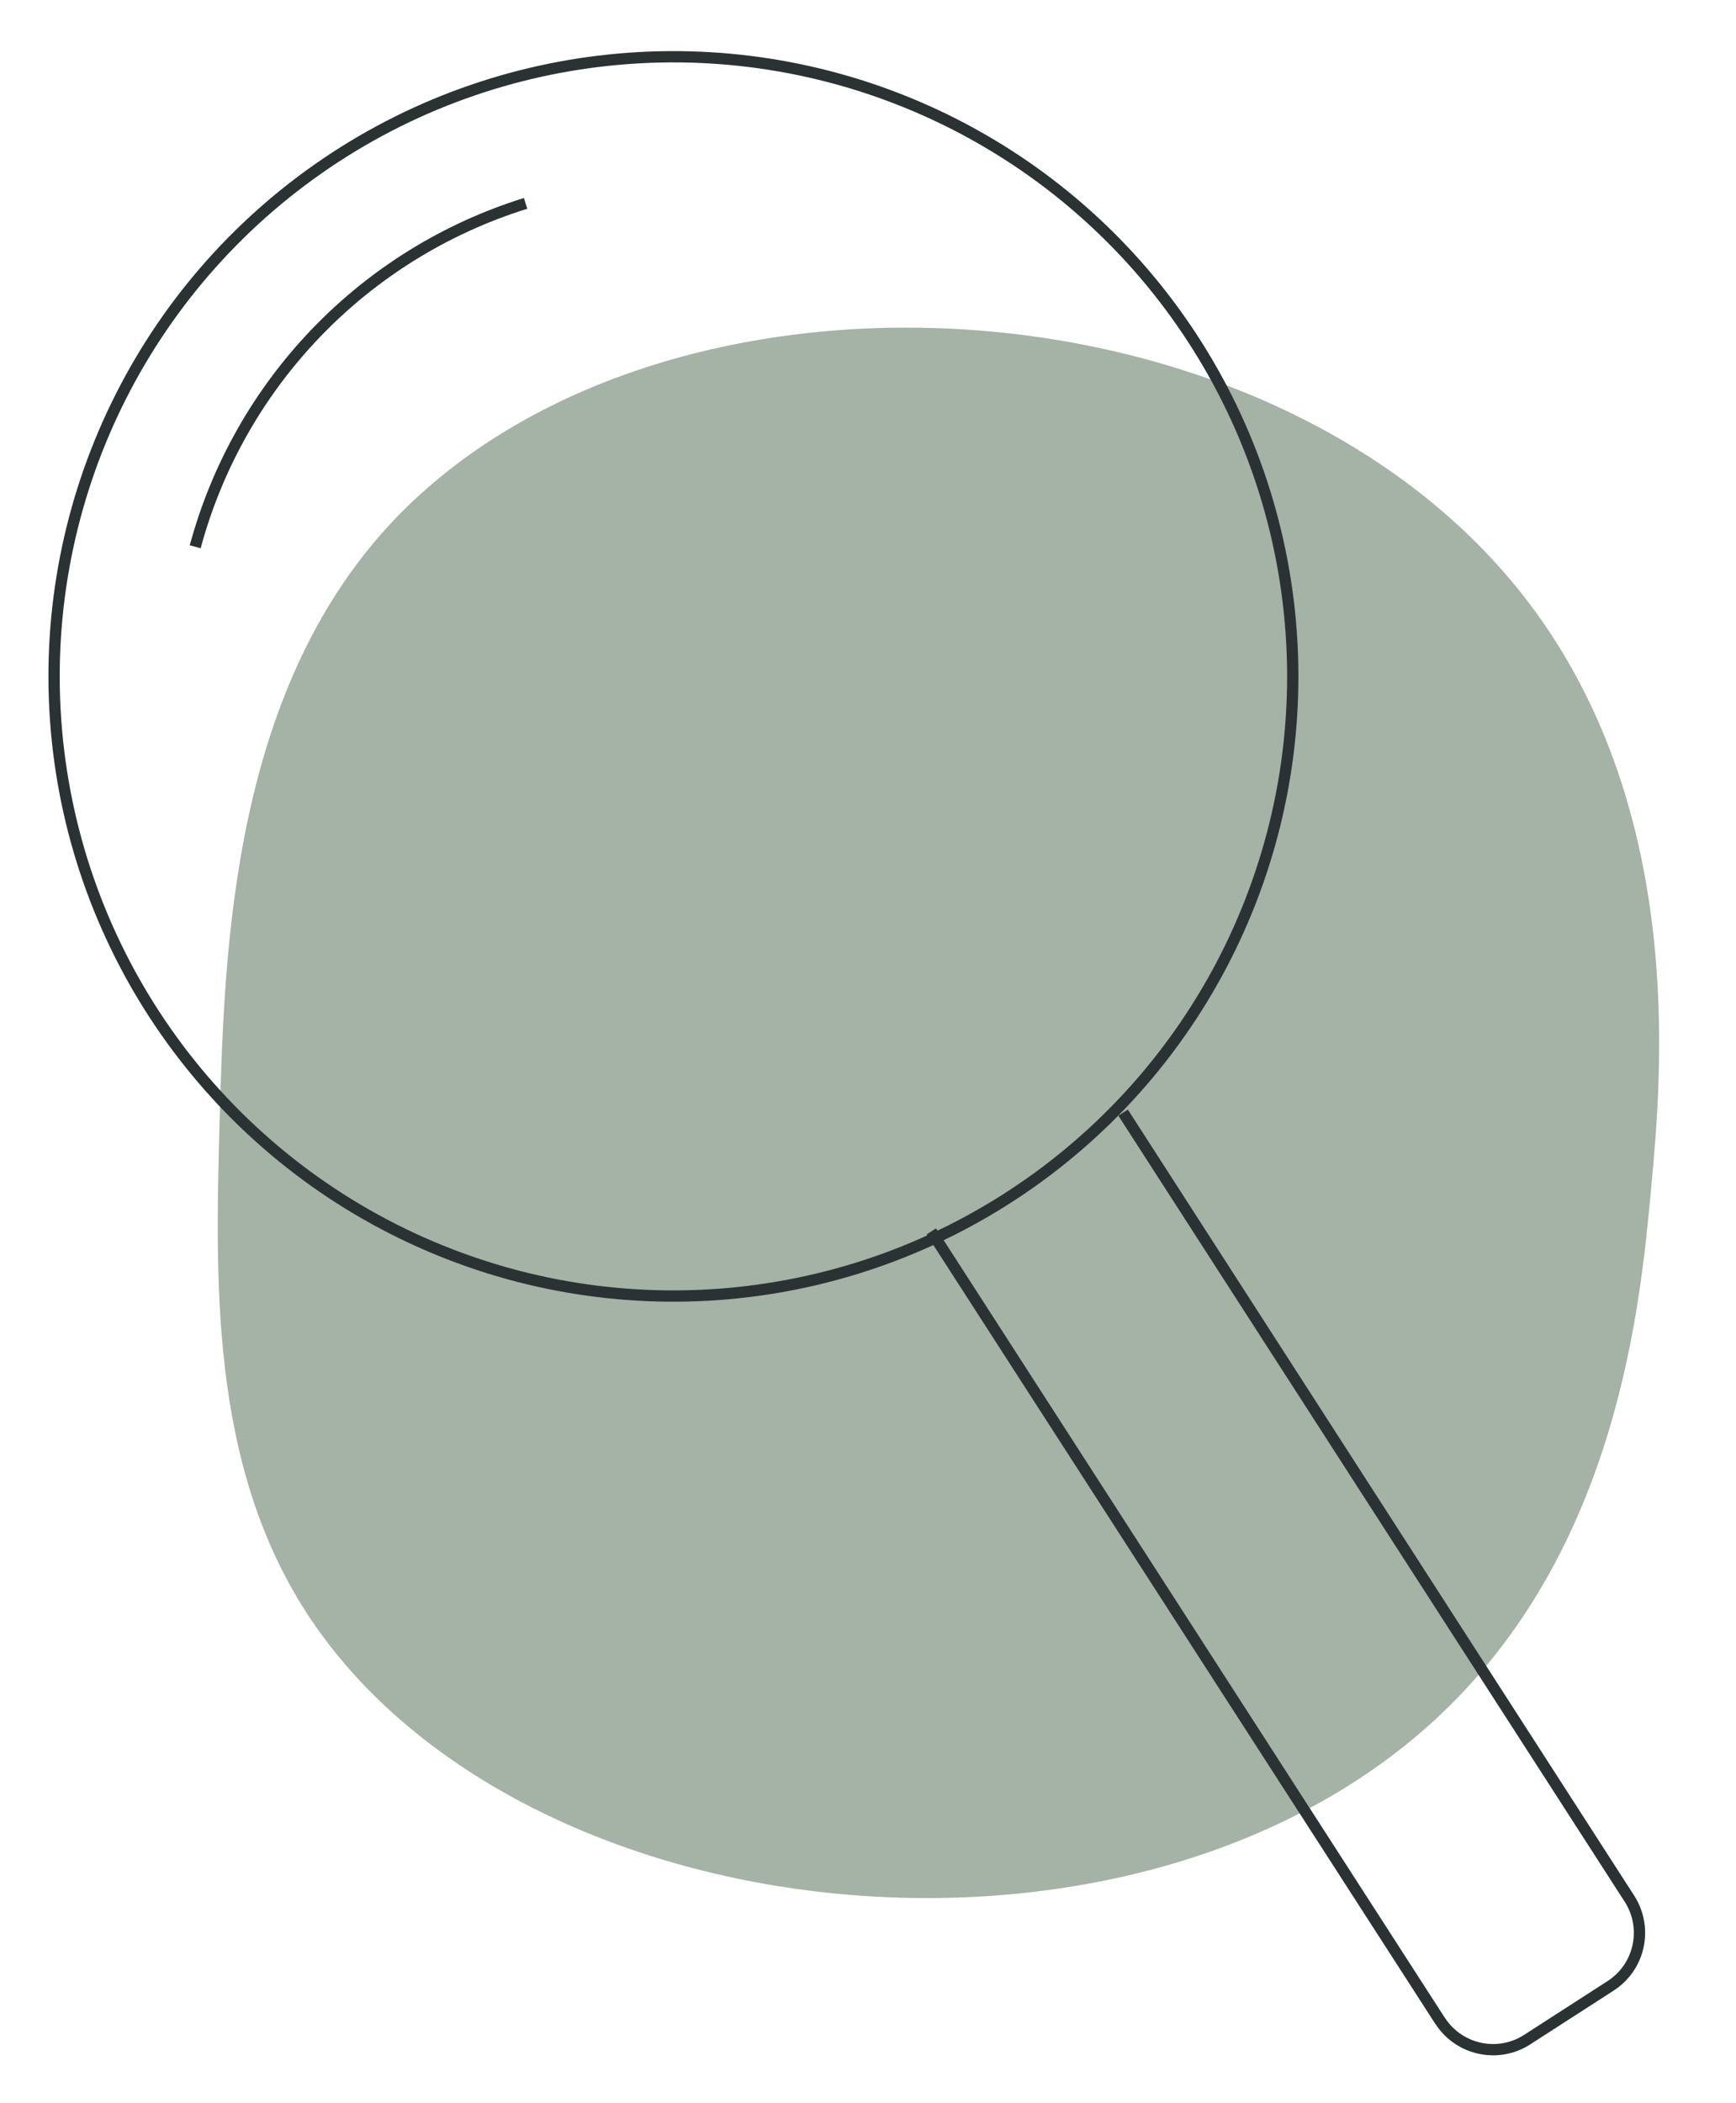 <?xml version="1.0" encoding="utf-8"?>
<!-- Generator: Adobe Illustrator 25.0.0, SVG Export Plug-In . SVG Version: 6.00 Build 0)  -->
<svg version="1.1" id="Layer_1" xmlns="http://www.w3.org/2000/svg" xmlns:xlink="http://www.w3.org/1999/xlink" x="0px" y="0px"
	 viewBox="0 0 76.87 93.07" style="enable-background:new 0 0 76.87 93.07;" xml:space="preserve">
<g id="Group_1405" transform="matrix(0.996, -0.087, 0.087, 0.996, -414.851, -512.83)">
	<path id="Path_6603" style="fill:#A5B2A6;" d="M433.56,579.11c6.52,9.86,4.35,21.77,3.44,26.76c-0.93,5.13-2.85,15.65-11.28,22.36
		c-14.23,11.33-40.42,6.57-49.12-7.84c-4.32-7.16-3.35-15.56-2.5-23.01c0.88-7.6,2.21-19.22,10.33-26.11
		C397.5,560.2,423.57,563.98,433.56,579.11z"/>
	<g id="suurennuslasi" transform="translate(368.405 552.092)">
		
			<circle id="Ellipse_72" style="fill:none;stroke:#2B3233;stroke-width:0.5;stroke-miterlimit:9.998;" cx="27.43" cy="27.43" r="27.43"/>
		<path id="Path_6618" style="fill:none;stroke:#2B3233;stroke-width:0.5;stroke-miterlimit:9.998;" d="M6.83,19.87
			C9.41,12.83,15.4,7.6,22.73,6"/>
		<path id="Path_6619" style="fill:none;stroke:#2B3233;stroke-width:0.5;stroke-miterlimit:9.998;" d="M45.59,48.4l19.32,36.63
			c0.71,1.37,0.18,3.06-1.2,3.77c0,0,0,0,0,0l-3.83,2.02c-1.36,0.74-3.06,0.23-3.79-1.13c0,0,0-0.01-0.01-0.01L36.67,52.9"/>
	</g>
</g>
</svg>
